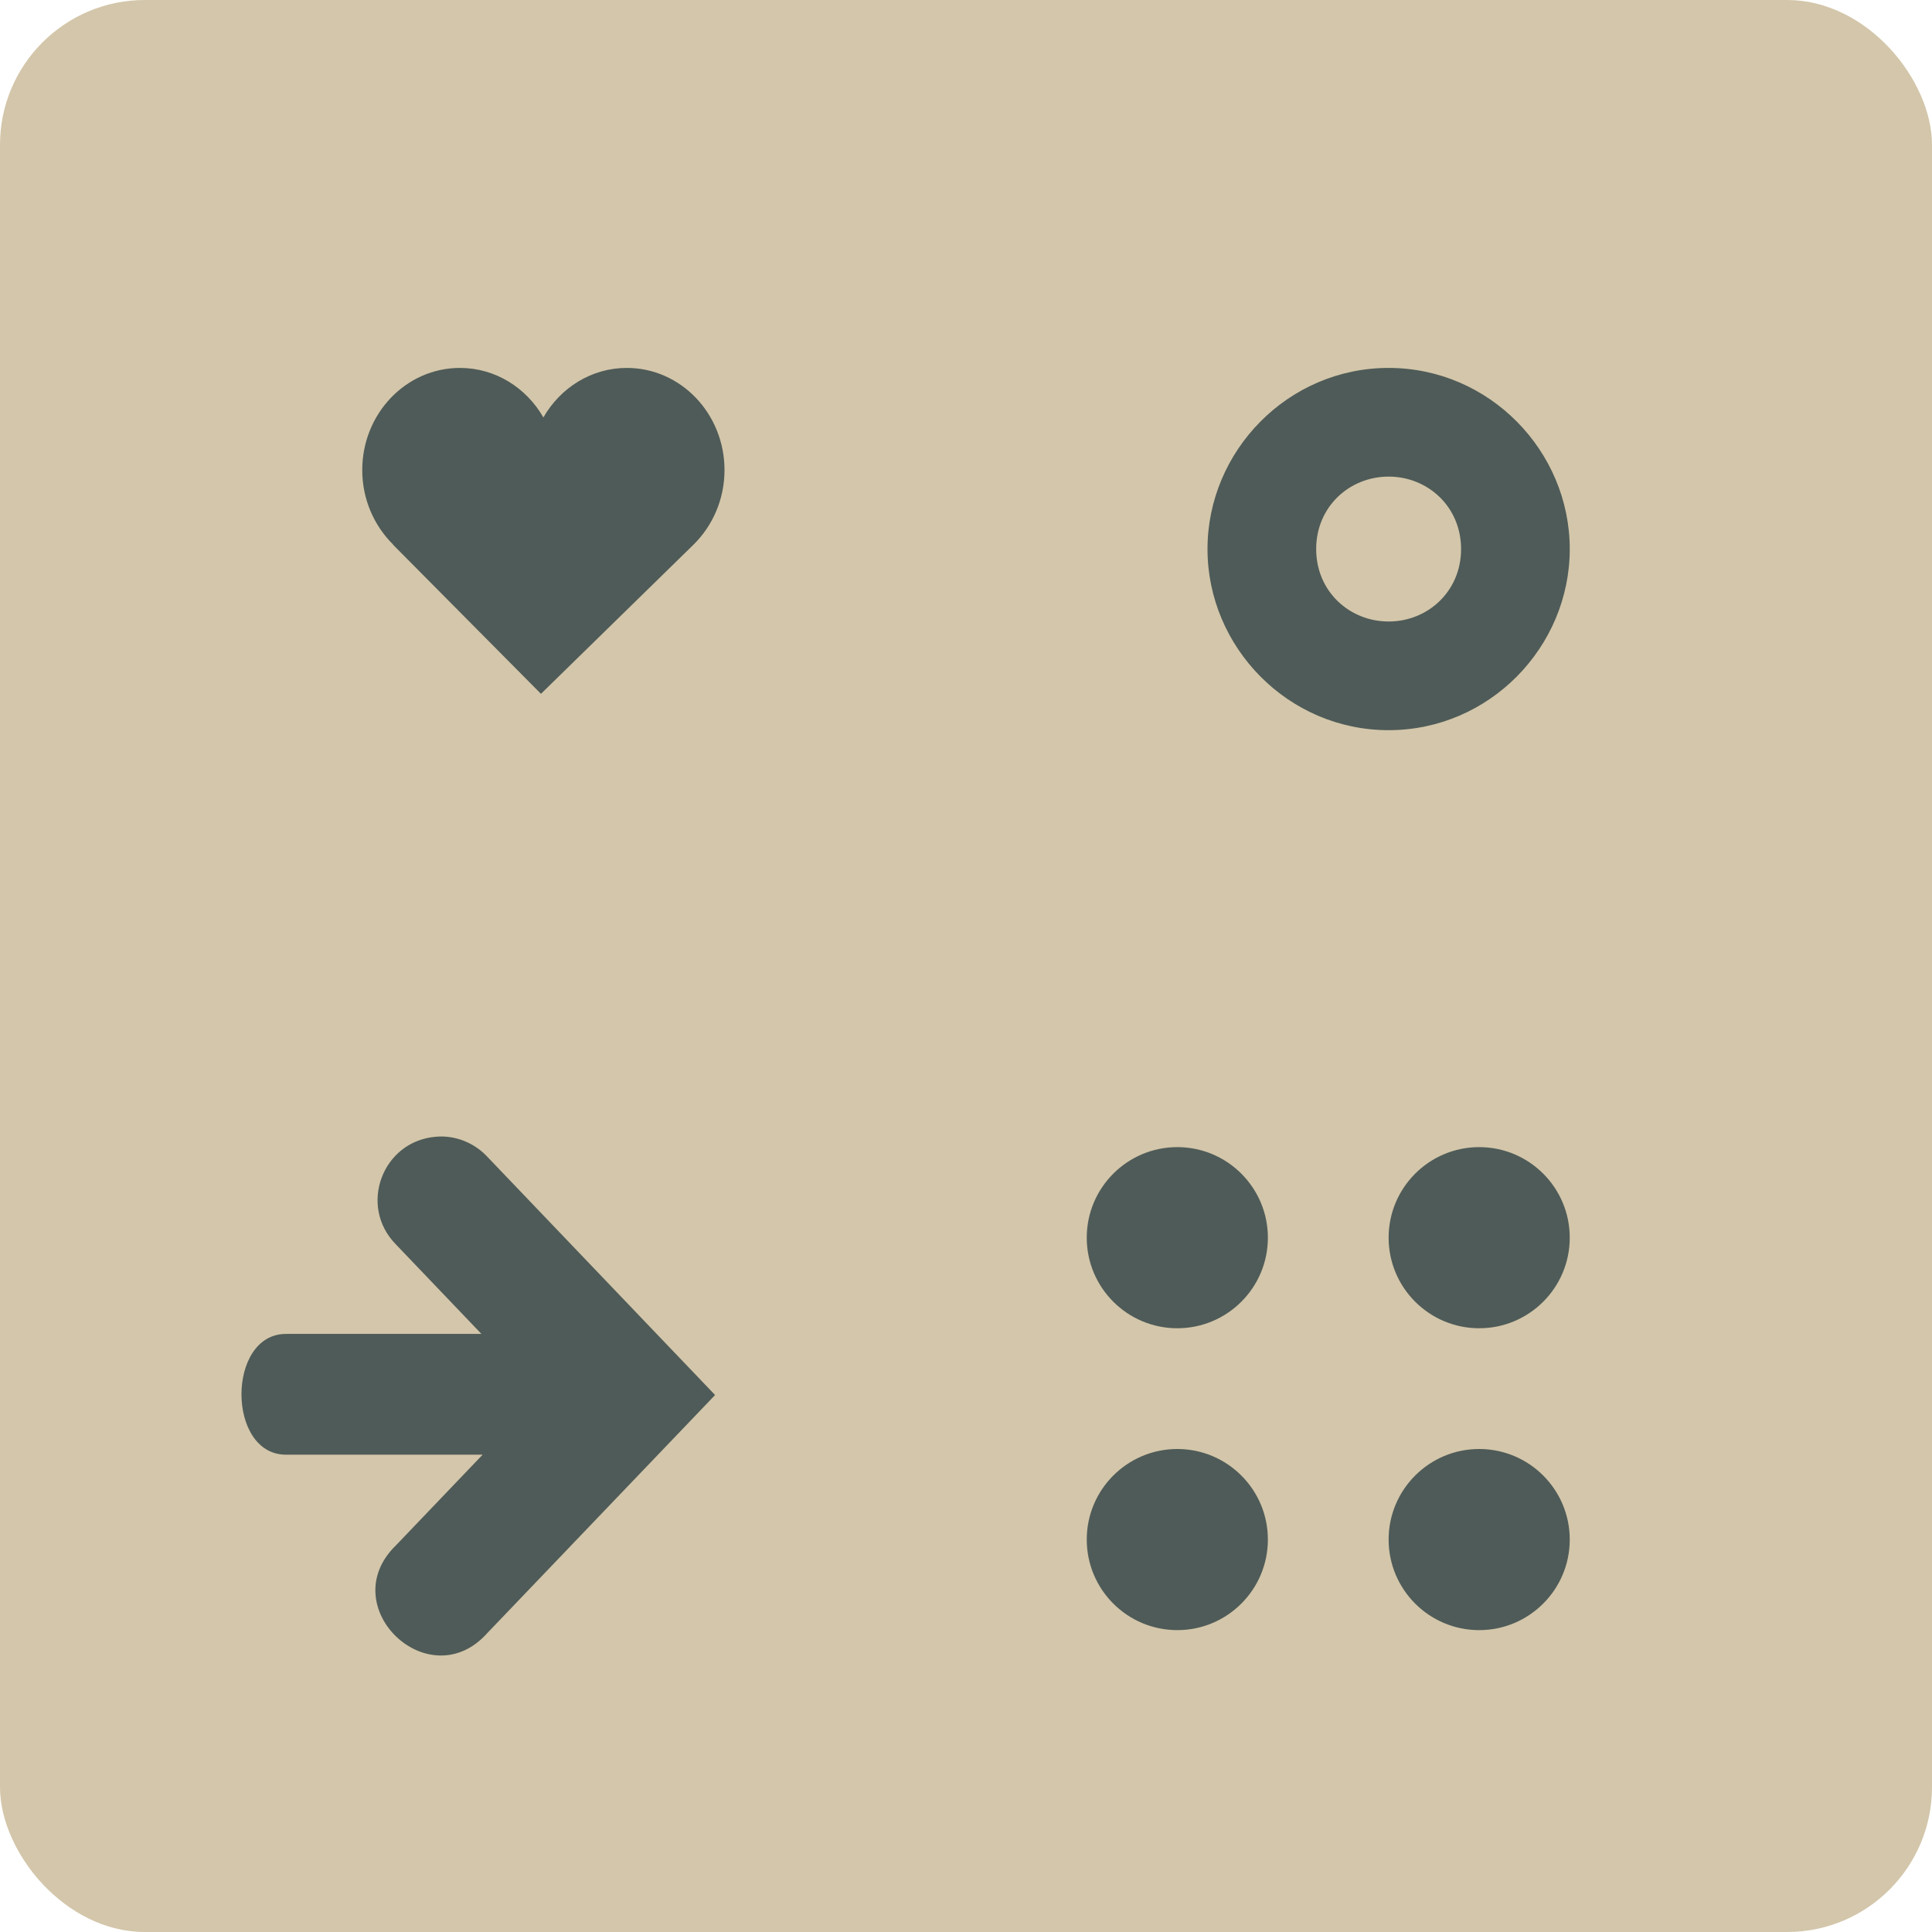 <svg xmlns="http://www.w3.org/2000/svg" width="16" height="16" version="1.1">
 <rect style="fill:#d3c6aa" width="16" height="16" x="0" y="0" rx="1.2" ry="1.2"/>
 <path style="fill:#4f5b58" d="M 3.809,3.047 C 3.362,3.047 3,3.426 3,3.893 3,4.136 3.099,4.355 3.256,4.51 h -0.002 L 4.48,5.746 5.744,4.51 C 5.901,4.355 6,4.136 6,3.893 6,3.426 5.638,3.047 5.191,3.047 4.898,3.047 4.641,3.211 4.5,3.457 4.359,3.211 4.102,3.047 3.809,3.047 Z m 7.691,0 c -0.835,0 -1.5,0.689 -1.5,1.5 0,0.811 0.665,1.5 1.5,1.5 0.835,0 1.5,-0.689 1.5,-1.5 0,-0.811 -0.665,-1.5 -1.5,-1.5 z m 0,0.9 c 0.323,0 0.6,0.248 0.6,0.6 0,0.351 -0.276,0.6 -0.6,0.6 -0.323,0 -0.6,-0.248 -0.6,-0.6 0,-0.351 0.276,-0.6 0.6,-0.6 z M 3.663,9.412 c -0.018,-2.341e-4 -0.035,4.178e-4 -0.053,0.002 C 3.166,9.45 2.966,9.987 3.278,10.305 l 0.709,0.742 H 2.368 c -0.491,0 -0.491,1 0,1 H 3.997 L 3.278,12.799 c -0.519,0.506 0.276,1.266 0.758,0.725 L 5.922,11.553 4.036,9.58 C 3.939,9.476 3.804,9.415 3.663,9.412 Z M 9.75,9.5 c -0.414,0 -0.75,0.336 -0.75,0.75 0,0.414 0.336,0.75 0.75,0.75 0.414,0 0.75,-0.336 0.75,-0.75 0,-0.414 -0.336,-0.75 -0.75,-0.75 z m 2.5,0 c -0.414,0 -0.75,0.336 -0.75,0.75 0,0.414 0.336,0.75 0.75,0.75 0.414,0 0.75,-0.336 0.75,-0.75 0,-0.414 -0.336,-0.75 -0.75,-0.75 z M 9.75,12 c -0.414,0 -0.75,0.336 -0.75,0.75 0,0.414 0.336,0.75 0.75,0.75 0.414,0 0.75,-0.336 0.75,-0.75 0,-0.414 -0.336,-0.75 -0.75,-0.75 z m 2.5,0 c -0.414,0 -0.75,0.336 -0.75,0.75 0,0.414 0.336,0.75 0.75,0.75 0.414,0 0.75,-0.336 0.75,-0.75 0,-0.414 -0.336,-0.75 -0.75,-0.75 z"/>
</svg>
